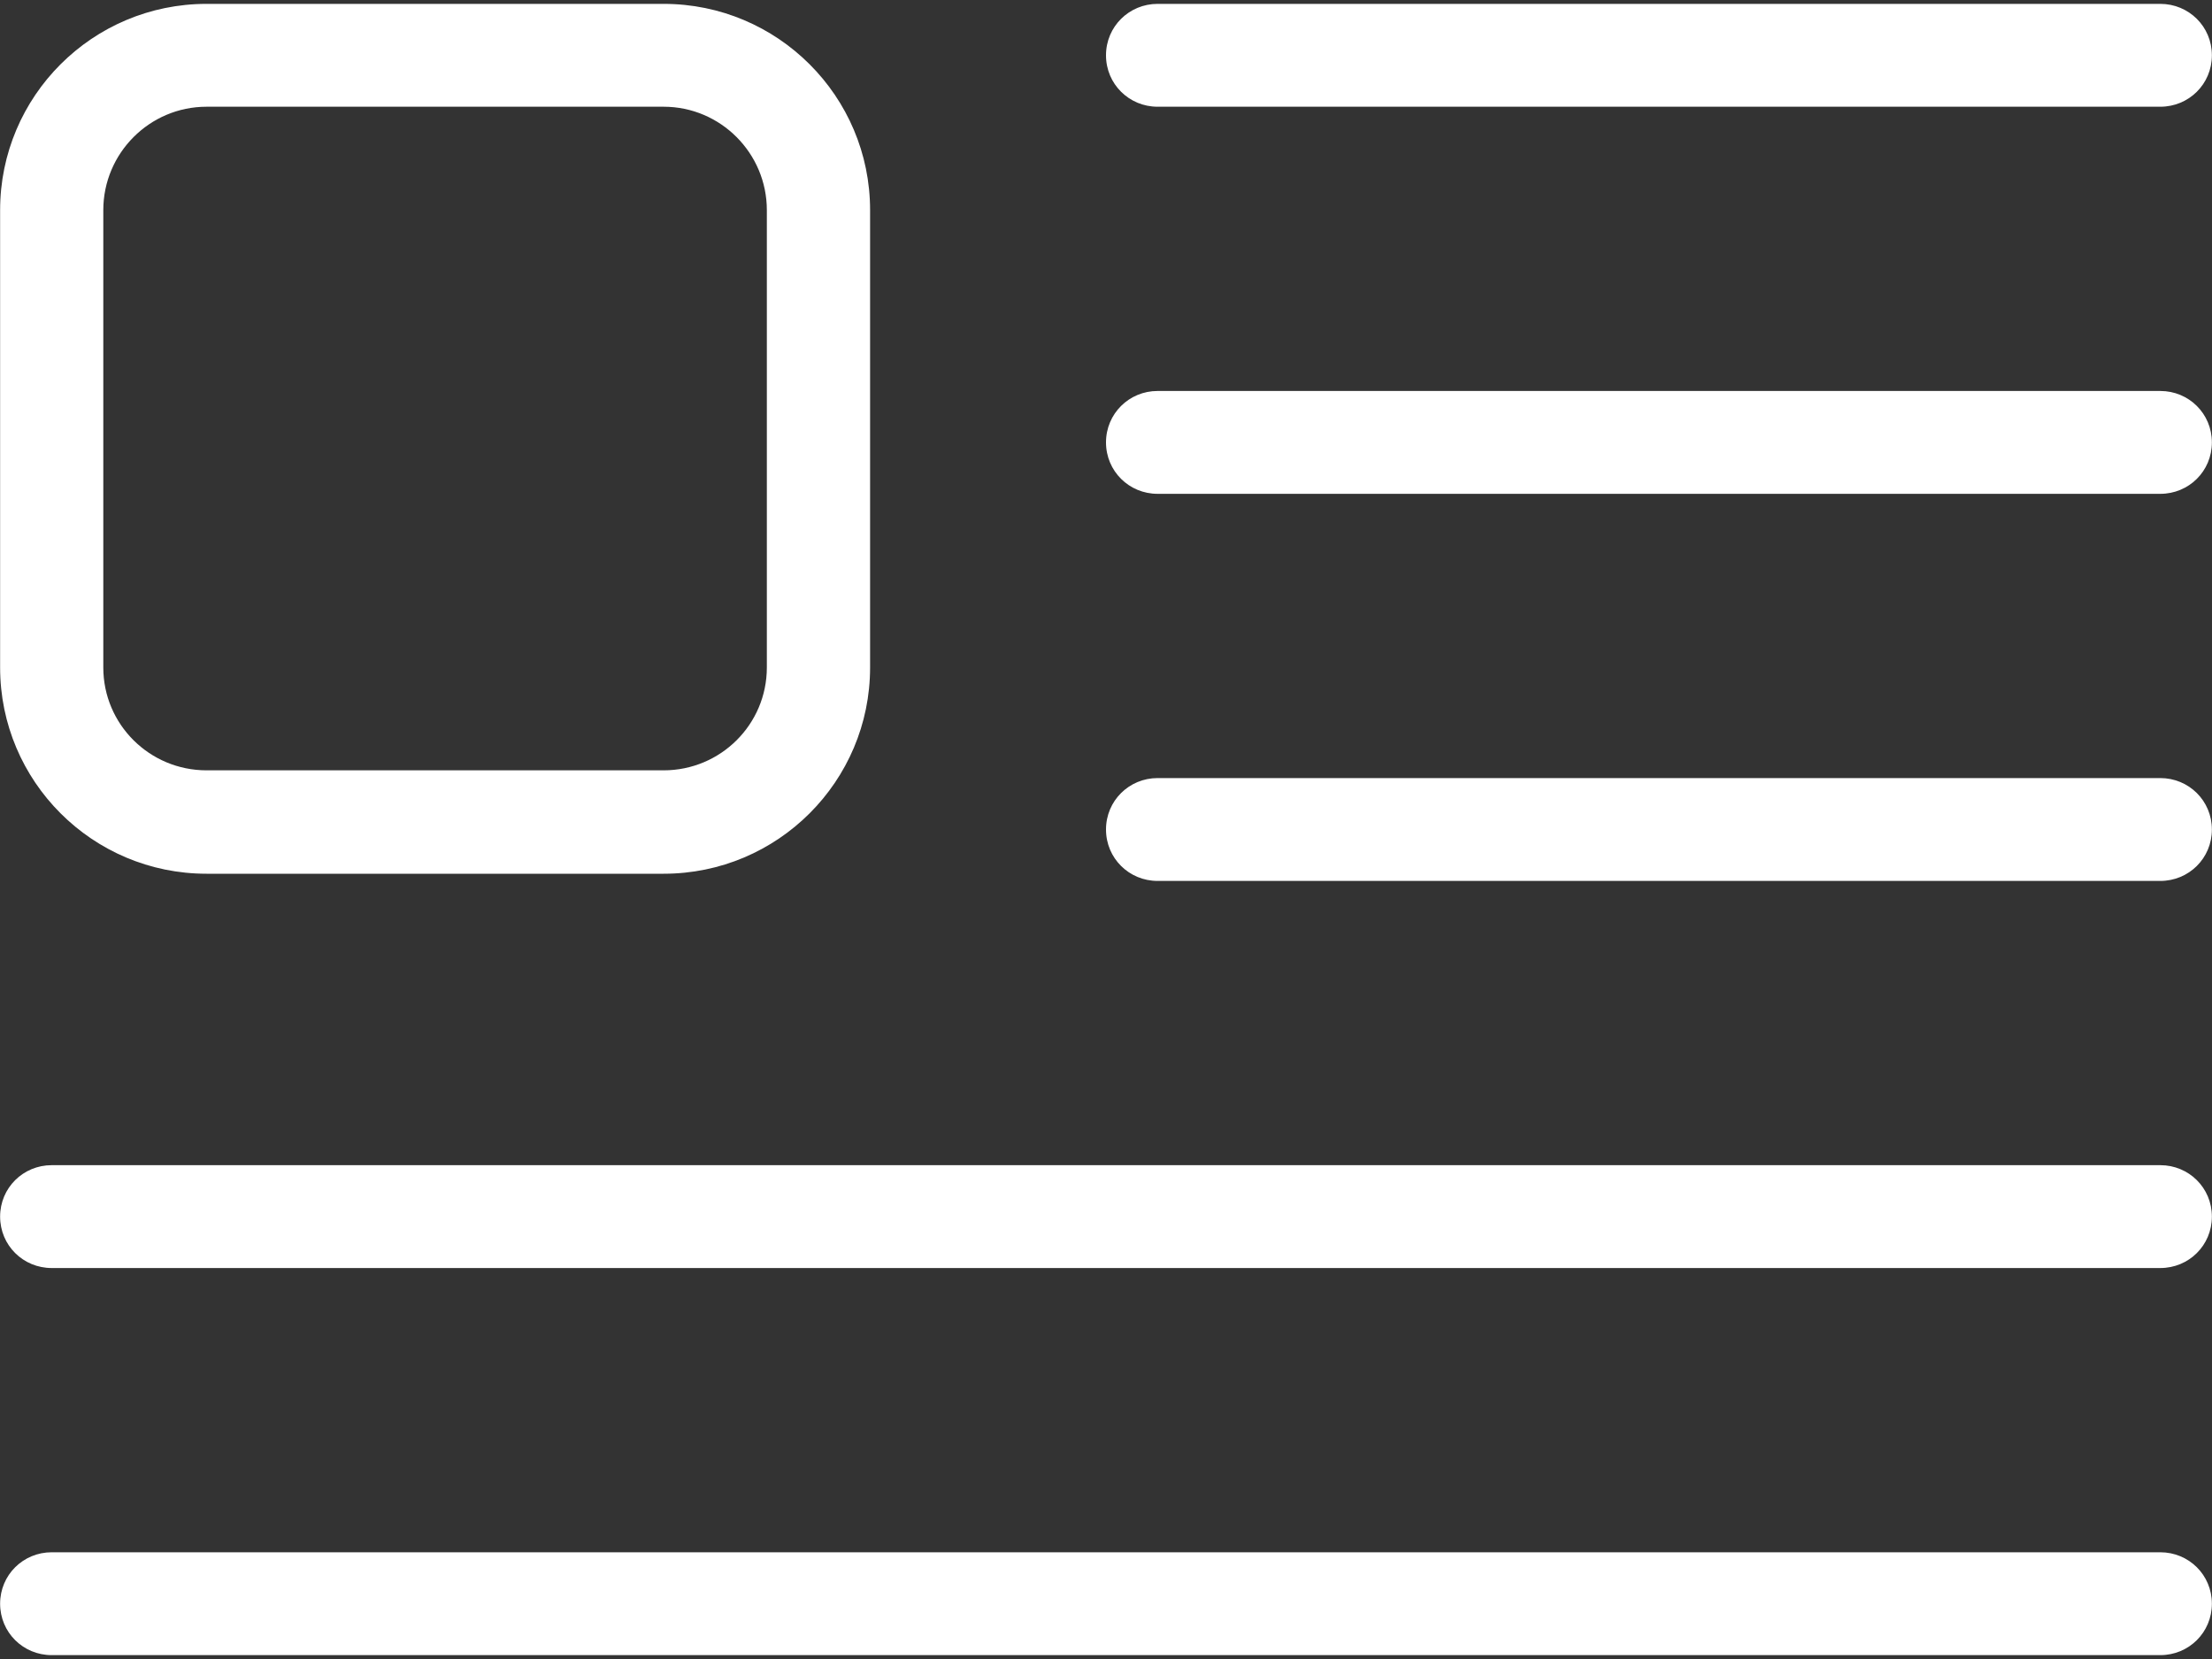 <svg id="SvgjsSvg1051" xmlns="http://www.w3.org/2000/svg" version="1.1" xmlns:xlink="http://www.w3.org/1999/xlink" xmlns:svgjs="http://svgjs.com/svgjs" width="40" height="30" viewBox="0 0 40 30"><rect x="0" y="0" width="40" height="30" fill="#333333" stroke="none"/><title>Posts</title><desc>Created with Avocode.</desc><defs id="SvgjsDefs1052"></defs><path id="SvgjsPath1053" d="M754.001 1595.07L745.735 1595.07C743.673 1595.07 742.002 1596.74 742.002 1598.8L742.002 1607.07C742.002 1609.13 743.673 1610.8 745.735 1610.8L754.001 1610.8C756.062 1610.8 757.734 1609.13 757.734 1607.07L757.734 1598.8C757.734 1596.74 756.062 1595.07 754.001 1595.07ZM755.867 1598.8L755.867 1607.07C755.867 1608.1 755.03 1608.93 754.001 1608.93L745.735 1608.93C744.705 1608.93 743.868 1608.1 743.868 1607.07L743.868 1598.8C743.868 1597.77 744.705 1596.93 745.735 1596.93L754.001 1596.93C755.03 1596.93 755.867 1597.77 755.867 1598.8ZM781.998 1617C781.998 1616.48 781.581 1616.07 781.065 1616.07L742.935 1616.07C742.419 1616.07 742.002 1616.48 742.002 1617C742.002 1617.52 742.419 1617.93 742.935 1617.93L781.065 1617.93C781.581 1617.93 781.998 1617.52 781.998 1617ZM781.998 1596C781.998 1595.48 781.581 1595.07 781.065 1595.07L762.933 1595.07C762.418 1595.07 762 1595.48 762 1596C762 1596.52 762.418 1596.93 762.933 1596.93L781.065 1596.93C781.581 1596.93 781.998 1596.52 781.998 1596ZM781.998 1603C781.998 1602.48 781.581 1602.07 781.065 1602.07L762.933 1602.07C762.418 1602.07 762 1602.48 762 1603C762 1603.52 762.418 1603.93 762.933 1603.93L781.065 1603.93C781.581 1603.93 781.998 1603.52 781.998 1603ZM781.998 1610C781.998 1609.48 781.581 1609.07 781.065 1609.07L762.933 1609.07C762.418 1609.07 762 1609.48 762 1610C762 1610.52 762.418 1610.93 762.933 1610.93L781.065 1610.93C781.581 1610.93 781.998 1610.52 781.998 1610ZM781.998 1624C781.998 1623.48 781.581 1623.07 781.065 1623.07L742.935 1623.07C742.419 1623.07 742.002 1623.48 742.002 1624C742.002 1624.52 742.419 1624.93 742.935 1624.93L781.065 1624.93C781.581 1624.93 781.998 1624.52 781.998 1624Z " fill="#ffffff" fill-opacity="1" transform="matrix(1,0,0,1,-742,-1595)"></path></svg>